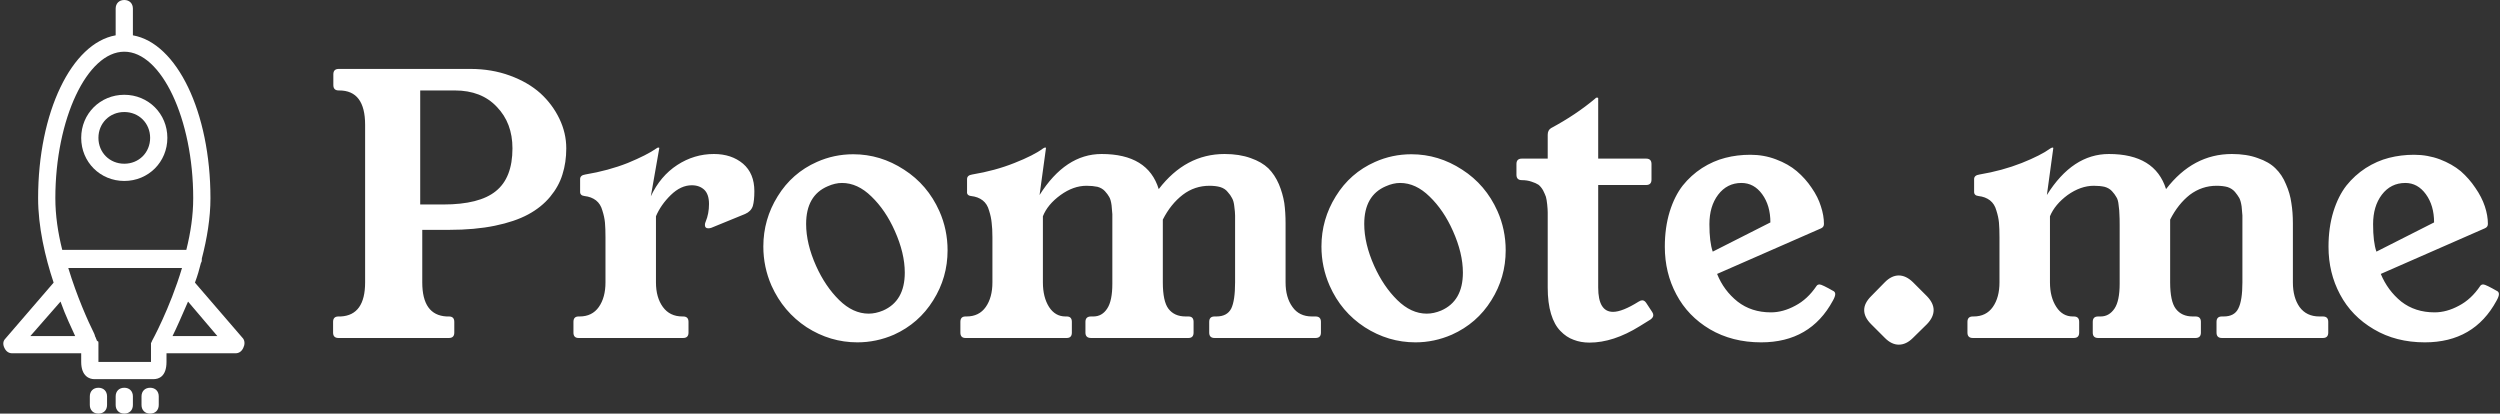 <svg data-v-423bf9ae="" xmlns="http://www.w3.org/2000/svg" viewBox="0 0 544 90" class="iconLeft"><rect x="0" y="0" width="544" height="90" fill="#333333" stroke="none"/><!----><!----><!----><g data-v-423bf9ae="" id="98224ef8-4033-4ab2-aea0-1095850b6bd2" fill="white" transform="matrix(5.576,0,0,5.576,70.138,-8.086)"><path d="M0.42 14.43L0.42 14.43L0.42 14.01L0.42 14.01Q0.42 13.80 0.63 13.80L0.63 13.80L0.72 13.80L0.72 13.80Q1.67 13.75 1.67 12.47L1.67 12.47L1.67 6.32L1.67 6.32Q1.67 4.98 0.66 4.98L0.66 4.98L0.64 4.98L0.64 4.98Q0.43 4.98 0.43 4.77L0.43 4.77L0.43 4.35L0.43 4.35Q0.43 4.14 0.64 4.14L0.64 4.14L5.78 4.14L5.78 4.14Q6.61 4.14 7.32 4.40L7.32 4.40L7.32 4.40Q8.03 4.66 8.51 5.09L8.51 5.09L8.51 5.09Q8.98 5.52 9.25 6.08L9.25 6.08L9.25 6.08Q9.52 6.64 9.52 7.24L9.52 7.24L9.52 7.24Q9.52 7.79 9.37 8.26L9.37 8.26L9.37 8.26Q9.23 8.72 8.89 9.13L8.89 9.13L8.89 9.13Q8.55 9.54 8.03 9.82L8.03 9.82L8.03 9.82Q7.51 10.10 6.73 10.26L6.73 10.26L6.73 10.26Q5.95 10.42 4.95 10.42L4.95 10.42L3.90 10.42L3.90 12.47L3.90 12.47Q3.90 13.75 4.85 13.80L4.85 13.80L4.94 13.80L4.94 13.80Q5.15 13.80 5.15 14.01L5.15 14.01L5.15 14.43L5.15 14.43Q5.15 14.64 4.94 14.64L4.94 14.64L0.63 14.64L0.63 14.64Q0.42 14.64 0.42 14.43ZM3.82 4.98L3.82 9.43L4.72 9.43L4.72 9.43Q6.13 9.43 6.77 8.91L6.77 8.91L6.77 8.91Q7.42 8.39 7.42 7.24L7.42 7.24L7.42 7.24Q7.42 6.25 6.81 5.62L6.81 5.62L6.81 5.62Q6.21 4.98 5.17 4.98L5.17 4.98L3.82 4.98ZM9.80 14.43L9.80 14.43L9.80 14.01L9.80 14.01Q9.80 13.80 10.00 13.80L10.00 13.80L10.04 13.80L10.04 13.80Q10.53 13.80 10.79 13.43L10.79 13.43L10.79 13.43Q11.05 13.06 11.05 12.47L11.05 12.47L11.05 10.71L11.05 10.71Q11.05 10.37 11.03 10.14L11.03 10.14L11.03 10.14Q11.01 9.92 10.93 9.67L10.93 9.67L10.93 9.67Q10.86 9.41 10.68 9.27L10.68 9.27L10.68 9.27Q10.50 9.13 10.23 9.10L10.23 9.10L10.23 9.10Q10.05 9.08 10.06 8.92L10.06 8.92L10.06 8.44L10.06 8.44Q10.06 8.29 10.26 8.26L10.26 8.26L10.26 8.26Q11.16 8.11 11.92 7.81L11.92 7.81L11.92 7.81Q12.67 7.50 13.04 7.24L13.04 7.24L13.04 7.24Q13.08 7.21 13.10 7.21L13.10 7.21L13.13 7.21L13.13 7.21Q13.15 7.21 13.15 7.23L13.15 7.23L12.82 9.11L12.82 9.11Q13.19 8.32 13.85 7.89L13.85 7.89L13.85 7.89Q14.51 7.46 15.28 7.46L15.28 7.46L15.28 7.46Q15.97 7.46 16.42 7.84L16.42 7.84L16.42 7.84Q16.86 8.22 16.86 8.91L16.86 8.91L16.86 8.91Q16.86 9.28 16.80 9.49L16.80 9.49L16.80 9.49Q16.73 9.70 16.50 9.80L16.50 9.80L15.18 10.34L15.18 10.34Q15.12 10.36 15.06 10.36L15.06 10.36L15.06 10.36Q14.93 10.36 14.93 10.23L14.93 10.23L14.93 10.23Q14.93 10.16 14.96 10.10L14.96 10.10L14.96 10.10Q15.09 9.79 15.09 9.41L15.09 9.41L15.09 9.41Q15.09 9.04 14.91 8.86L14.91 8.86L14.91 8.86Q14.72 8.68 14.42 8.68L14.42 8.68L14.42 8.68Q13.99 8.68 13.60 9.06L13.60 9.06L13.60 9.06Q13.21 9.44 13.02 9.89L13.02 9.89L13.02 12.47L13.02 12.47Q13.02 13.06 13.29 13.43L13.29 13.43L13.29 13.43Q13.56 13.80 14.05 13.80L14.05 13.80L14.08 13.80L14.08 13.80Q14.29 13.80 14.29 14.01L14.29 14.01L14.29 14.43L14.29 14.43Q14.29 14.64 14.08 14.64L14.08 14.64L10.00 14.64L10.00 14.64Q9.80 14.64 9.80 14.43ZM17.21 11.07L17.21 11.07L17.21 11.07Q17.21 10.01 17.77 9.11L17.77 9.11L17.77 9.11Q18.33 8.20 19.30 7.77L19.30 7.77L19.30 7.77Q19.97 7.47 20.72 7.47L20.72 7.47L20.72 7.47Q21.78 7.47 22.70 8.07L22.70 8.07L22.70 8.07Q23.62 8.66 24.08 9.69L24.08 9.69L24.08 9.69Q24.40 10.41 24.40 11.22L24.40 11.22L24.40 11.22Q24.40 12.28 23.84 13.17L23.84 13.17L23.84 13.17Q23.28 14.07 22.31 14.51L22.31 14.51L22.31 14.51Q21.62 14.81 20.88 14.81L20.88 14.81L20.88 14.81Q19.82 14.81 18.90 14.22L18.90 14.22L18.90 14.22Q17.99 13.62 17.53 12.60L17.53 12.60L17.53 12.60Q17.21 11.87 17.21 11.07ZM18.88 10.19L18.88 10.19L18.88 10.19Q18.88 10.96 19.27 11.83L19.27 11.83L19.27 11.83Q19.63 12.63 20.17 13.16L20.17 13.16L20.17 13.16Q20.71 13.69 21.32 13.69L21.32 13.69L21.32 13.69Q21.59 13.69 21.88 13.57L21.88 13.57L21.88 13.57Q22.73 13.20 22.73 12.09L22.73 12.09L22.73 12.09Q22.73 11.33 22.34 10.46L22.34 10.46L22.34 10.46Q21.98 9.65 21.43 9.12L21.43 9.12L21.43 9.12Q20.89 8.59 20.28 8.59L20.28 8.59L20.28 8.59Q20.01 8.59 19.72 8.72L19.72 8.72L19.72 8.72Q18.88 9.08 18.88 10.19ZM24.90 14.43L24.90 14.43L24.90 14.01L24.90 14.01Q24.90 13.80 25.10 13.80L25.10 13.80L25.14 13.80L25.14 13.80Q25.63 13.80 25.89 13.43L25.89 13.43L25.89 13.43Q26.15 13.06 26.15 12.47L26.15 12.47L26.15 10.71L26.15 10.71Q26.15 10.37 26.12 10.14L26.12 10.14L26.12 10.14Q26.10 9.92 26.02 9.67L26.02 9.67L26.02 9.67Q25.95 9.41 25.77 9.27L25.77 9.27L25.77 9.27Q25.59 9.13 25.32 9.10L25.32 9.10L25.32 9.10Q25.14 9.08 25.16 8.92L25.16 8.92L25.16 8.44L25.16 8.44Q25.16 8.29 25.36 8.26L25.36 8.26L25.36 8.26Q26.26 8.11 27.01 7.81L27.01 7.81L27.01 7.81Q27.77 7.51 28.13 7.24L28.13 7.24L28.13 7.24Q28.18 7.21 28.19 7.21L28.19 7.21L28.23 7.21L28.23 7.21Q28.24 7.21 28.24 7.23L28.24 7.23L27.99 9.06L27.99 9.06Q29.00 7.46 30.41 7.46L30.41 7.46L30.41 7.46Q32.22 7.46 32.64 8.83L32.64 8.83L32.64 8.83Q33.69 7.46 35.21 7.46L35.21 7.46L35.21 7.46Q35.79 7.46 36.23 7.62L36.23 7.62L36.23 7.62Q36.66 7.77 36.92 8.02L36.92 8.02L36.92 8.02Q37.17 8.27 37.33 8.64L37.33 8.64L37.33 8.64Q37.48 9.00 37.54 9.37L37.54 9.37L37.54 9.37Q37.59 9.73 37.59 10.17L37.59 10.17L37.59 12.47L37.59 12.47Q37.59 13.06 37.86 13.43L37.86 13.43L37.86 13.43Q38.12 13.80 38.62 13.80L38.62 13.80L38.76 13.80L38.76 13.80Q38.97 13.80 38.97 14.01L38.97 14.01L38.97 14.43L38.97 14.43Q38.97 14.64 38.76 14.64L38.76 14.64L34.82 14.64L34.82 14.64Q34.61 14.64 34.61 14.43L34.61 14.43L34.61 14.01L34.61 14.01Q34.61 13.80 34.82 13.80L34.82 13.80L34.89 13.80L34.89 13.80Q35.31 13.80 35.47 13.49L35.47 13.49L35.47 13.49Q35.62 13.18 35.62 12.47L35.62 12.47L35.62 10.36L35.62 10.36Q35.62 10.32 35.62 10.23L35.62 10.23L35.62 10.23Q35.62 9.99 35.62 9.86L35.62 9.86L35.62 9.86Q35.62 9.73 35.59 9.51L35.59 9.51L35.59 9.51Q35.57 9.30 35.50 9.18L35.50 9.18L35.50 9.18Q35.44 9.06 35.33 8.94L35.33 8.94L35.33 8.94Q35.23 8.81 35.04 8.75L35.04 8.75L35.04 8.75Q34.86 8.70 34.62 8.70L34.62 8.70L34.62 8.70Q34.04 8.70 33.58 9.05L33.58 9.05L33.58 9.05Q33.11 9.41 32.80 10.02L32.80 10.02L32.80 12.47L32.80 12.47Q32.80 13.21 33.02 13.50L33.02 13.50L33.02 13.50Q33.25 13.80 33.69 13.80L33.69 13.80L33.80 13.80L33.80 13.80Q34.00 13.80 34.00 14.01L34.00 14.01L34.00 14.43L34.00 14.43Q34.00 14.64 33.80 14.64L33.80 14.64L30.00 14.64L30.00 14.64Q29.78 14.64 29.78 14.43L29.78 14.43L29.78 14.01L29.78 14.01Q29.78 13.80 30.00 13.80L30.00 13.80L30.09 13.80L30.09 13.80Q30.43 13.80 30.63 13.49L30.63 13.49L30.63 13.49Q30.83 13.19 30.83 12.52L30.83 12.52L30.83 12.52Q30.83 12.50 30.83 12.47L30.83 12.47L30.83 10.36L30.83 10.36Q30.83 10.32 30.83 10.23L30.83 10.23L30.83 10.23Q30.83 9.95 30.83 9.81L30.83 9.81L30.83 9.81Q30.82 9.68 30.80 9.46L30.80 9.46L30.80 9.46Q30.77 9.24 30.71 9.14L30.71 9.14L30.71 9.14Q30.65 9.03 30.54 8.91L30.54 8.91L30.54 8.91Q30.43 8.79 30.25 8.74L30.25 8.74L30.25 8.74Q30.06 8.70 29.82 8.70L29.82 8.70L29.82 8.70Q29.31 8.70 28.81 9.06L28.81 9.06L28.81 9.06Q28.30 9.43 28.12 9.89L28.12 9.89L28.12 12.47L28.12 12.47Q28.12 13.05 28.36 13.43L28.36 13.43L28.36 13.43Q28.60 13.80 29.00 13.80L29.00 13.80L29.05 13.80L29.05 13.80Q29.25 13.80 29.25 14.01L29.25 14.01L29.25 14.43L29.25 14.43Q29.25 14.64 29.05 14.64L29.05 14.64L25.10 14.64L25.10 14.64Q24.90 14.64 24.90 14.43ZM38.99 11.07L38.99 11.07L38.99 11.07Q38.99 10.01 39.55 9.11L39.55 9.11L39.55 9.11Q40.11 8.20 41.08 7.77L41.08 7.77L41.08 7.77Q41.75 7.47 42.50 7.47L42.50 7.47L42.50 7.47Q43.56 7.47 44.48 8.07L44.48 8.07L44.48 8.07Q45.40 8.66 45.86 9.69L45.86 9.69L45.86 9.69Q46.18 10.41 46.18 11.22L46.18 11.22L46.18 11.22Q46.18 12.28 45.62 13.17L45.62 13.17L45.62 13.17Q45.06 14.07 44.08 14.51L44.08 14.51L44.08 14.51Q43.39 14.81 42.66 14.81L42.66 14.81L42.66 14.81Q41.60 14.81 40.68 14.22L40.68 14.22L40.68 14.22Q39.76 13.62 39.31 12.60L39.31 12.60L39.31 12.60Q38.99 11.87 38.99 11.07ZM40.66 10.19L40.66 10.19L40.66 10.19Q40.66 10.96 41.05 11.83L41.05 11.83L41.05 11.83Q41.41 12.63 41.95 13.16L41.95 13.16L41.95 13.16Q42.49 13.69 43.10 13.69L43.10 13.69L43.10 13.69Q43.37 13.69 43.66 13.57L43.66 13.57L43.66 13.57Q44.51 13.20 44.51 12.09L44.51 12.09L44.51 12.09Q44.51 11.33 44.12 10.46L44.12 10.46L44.12 10.46Q43.76 9.65 43.21 9.12L43.21 9.12L43.21 9.12Q42.67 8.59 42.06 8.59L42.06 8.59L42.06 8.59Q41.79 8.59 41.50 8.72L41.50 8.72L41.50 8.72Q40.66 9.08 40.66 10.19ZM46.60 8.27L46.60 8.27L46.60 7.85L46.60 7.85Q46.60 7.64 46.81 7.64L46.81 7.64L47.82 7.64L47.82 6.71L47.82 6.71Q47.82 6.53 47.95 6.45L47.95 6.45L47.95 6.45Q48.92 5.93 49.67 5.30L49.67 5.30L49.67 5.30Q49.70 5.26 49.73 5.26L49.73 5.26L49.75 5.26L49.75 5.26Q49.79 5.26 49.79 5.28L49.79 5.28L49.79 7.64L51.66 7.64L51.66 7.64Q51.87 7.64 51.87 7.85L51.87 7.85L51.87 8.46L51.87 8.46Q51.87 8.67 51.66 8.67L51.66 8.67L49.79 8.67L49.79 12.67L49.79 12.67Q49.79 13.62 50.37 13.62L50.37 13.62L50.37 13.62Q50.73 13.62 51.37 13.22L51.37 13.22L51.39 13.21L51.39 13.21Q51.45 13.17 51.51 13.17L51.51 13.17L51.51 13.17Q51.60 13.17 51.67 13.28L51.67 13.28L51.90 13.63L51.90 13.63Q51.94 13.69 51.94 13.75L51.94 13.75L51.94 13.75Q51.94 13.84 51.83 13.92L51.83 13.92L51.41 14.18L51.41 14.18Q50.38 14.82 49.45 14.82L49.45 14.82L49.45 14.82Q49.11 14.82 48.83 14.71L48.83 14.71L48.83 14.71Q48.55 14.61 48.32 14.37L48.32 14.37L48.32 14.37Q48.08 14.13 47.95 13.70L47.95 13.70L47.95 13.70Q47.82 13.27 47.82 12.67L47.82 12.67L47.82 10.08L47.82 10.08Q47.82 9.86 47.82 9.74L47.82 9.74L47.82 9.74Q47.82 9.63 47.80 9.43L47.80 9.43L47.80 9.43Q47.78 9.24 47.75 9.13L47.75 9.13L47.75 9.13Q47.71 9.02 47.64 8.88L47.64 8.88L47.64 8.88Q47.56 8.74 47.46 8.66L47.46 8.66L47.46 8.66Q47.35 8.59 47.19 8.54L47.19 8.54L47.19 8.54Q47.02 8.48 46.81 8.48L46.81 8.48L46.81 8.48Q46.60 8.48 46.60 8.27ZM52.39 11.08L52.39 11.08L52.39 11.08Q52.39 10.33 52.58 9.71L52.58 9.71L52.58 9.71Q52.77 9.10 53.09 8.69L53.09 8.69L53.09 8.69Q53.41 8.29 53.84 8.01L53.84 8.01L53.84 8.01Q54.28 7.73 54.75 7.61L54.75 7.61L54.75 7.61Q55.21 7.49 55.73 7.49L55.73 7.49L55.73 7.49Q56.26 7.49 56.73 7.67L56.73 7.67L56.73 7.67Q57.21 7.85 57.54 8.13L57.54 8.13L57.54 8.13Q57.88 8.42 58.12 8.78L58.12 8.78L58.12 8.78Q58.37 9.14 58.48 9.50L58.48 9.50L58.48 9.50Q58.60 9.86 58.60 10.19L58.60 10.19L58.60 10.19Q58.60 10.31 58.49 10.36L58.49 10.36L54.43 12.14L54.43 12.14Q54.69 12.79 55.23 13.22L55.23 13.22L55.23 13.22Q55.77 13.64 56.53 13.64L56.53 13.64L56.53 13.64Q57.00 13.64 57.48 13.38L57.48 13.38L57.48 13.38Q57.96 13.13 58.31 12.61L58.31 12.61L58.31 12.61Q58.35 12.55 58.43 12.55L58.43 12.55L58.43 12.55Q58.52 12.55 58.99 12.82L58.99 12.82L58.99 12.82Q59.04 12.86 59.04 12.93L59.04 12.93L59.04 12.93Q59.04 13.02 58.95 13.18L58.95 13.18L58.95 13.18Q58.07 14.81 56.15 14.81L56.15 14.81L56.15 14.81Q55.02 14.81 54.15 14.30L54.15 14.30L54.15 14.30Q53.29 13.79 52.84 12.94L52.84 12.94L52.84 12.94Q52.39 12.10 52.39 11.08ZM54.47 9.05L54.47 9.05L54.47 9.05Q54.13 9.50 54.13 10.20L54.13 10.20L54.13 10.20Q54.13 10.90 54.26 11.27L54.26 11.27L56.51 10.13L56.51 10.13Q56.51 9.47 56.19 9.03L56.19 9.03L56.19 9.03Q55.87 8.59 55.38 8.59L55.38 8.59L55.38 8.59Q54.82 8.59 54.47 9.05ZM60.17 13.55L60.17 13.55L60.17 13.55Q60.17 13.28 60.44 13.01L60.44 13.01L60.98 12.46L60.98 12.46Q61.24 12.20 61.52 12.20L61.52 12.20L61.52 12.20Q61.80 12.20 62.07 12.46L62.07 12.46L62.62 13.01L62.62 13.01Q62.88 13.28 62.88 13.55L62.88 13.55L62.88 13.55Q62.88 13.83 62.62 14.10L62.62 14.10L62.07 14.64L62.07 14.64Q61.81 14.90 61.52 14.90L61.52 14.90L61.52 14.90Q61.24 14.90 60.98 14.64L60.98 14.64L60.44 14.10L60.44 14.10Q60.17 13.83 60.17 13.55ZM64.20 14.43L64.20 14.43L64.20 14.01L64.20 14.01Q64.20 13.80 64.41 13.80L64.41 13.80L64.44 13.80L64.44 13.80Q64.93 13.80 65.19 13.43L65.19 13.43L65.19 13.43Q65.45 13.06 65.45 12.47L65.45 12.47L65.45 10.71L65.45 10.71Q65.45 10.37 65.43 10.14L65.43 10.14L65.43 10.14Q65.41 9.92 65.33 9.67L65.33 9.67L65.33 9.67Q65.26 9.41 65.08 9.27L65.08 9.27L65.08 9.27Q64.90 9.13 64.63 9.10L64.63 9.10L64.63 9.10Q64.45 9.08 64.46 8.92L64.46 8.92L64.46 8.44L64.46 8.44Q64.46 8.29 64.67 8.26L64.67 8.26L64.67 8.26Q65.56 8.11 66.32 7.81L66.32 7.81L66.32 7.81Q67.07 7.51 67.44 7.24L67.44 7.24L67.44 7.24Q67.49 7.21 67.50 7.21L67.50 7.21L67.53 7.21L67.53 7.21Q67.55 7.21 67.55 7.23L67.55 7.23L67.30 9.06L67.30 9.06Q68.30 7.46 69.72 7.46L69.72 7.46L69.72 7.46Q71.52 7.46 71.95 8.83L71.95 8.83L71.95 8.83Q73.00 7.46 74.52 7.46L74.52 7.46L74.52 7.46Q75.10 7.46 75.53 7.62L75.53 7.62L75.53 7.62Q75.97 7.77 76.22 8.02L76.22 8.02L76.22 8.02Q76.48 8.27 76.63 8.64L76.63 8.64L76.63 8.64Q76.79 9.00 76.84 9.37L76.84 9.37L76.84 9.37Q76.90 9.73 76.90 10.17L76.90 10.17L76.90 12.47L76.90 12.47Q76.90 13.06 77.16 13.43L77.16 13.43L77.16 13.43Q77.43 13.80 77.93 13.80L77.93 13.80L78.07 13.80L78.07 13.80Q78.28 13.80 78.28 14.01L78.28 14.01L78.28 14.43L78.28 14.43Q78.28 14.64 78.07 14.64L78.07 14.64L74.13 14.64L74.13 14.64Q73.92 14.64 73.92 14.43L73.92 14.43L73.92 14.01L73.92 14.01Q73.92 13.80 74.13 13.80L74.13 13.80L74.20 13.80L74.20 13.80Q74.62 13.80 74.77 13.49L74.77 13.49L74.77 13.49Q74.93 13.18 74.93 12.47L74.93 12.47L74.93 10.36L74.93 10.36Q74.93 10.32 74.93 10.23L74.93 10.23L74.93 10.23Q74.93 9.99 74.93 9.86L74.93 9.86L74.93 9.86Q74.92 9.73 74.90 9.51L74.90 9.51L74.90 9.51Q74.87 9.30 74.81 9.18L74.81 9.18L74.81 9.18Q74.74 9.06 74.64 8.94L74.64 8.94L74.64 8.94Q74.53 8.81 74.35 8.75L74.35 8.75L74.35 8.75Q74.17 8.70 73.92 8.70L73.92 8.70L73.92 8.70Q73.35 8.70 72.88 9.05L72.88 9.05L72.88 9.05Q72.42 9.41 72.11 10.02L72.11 10.02L72.11 12.47L72.11 12.47Q72.11 13.21 72.33 13.50L72.33 13.50L72.33 13.50Q72.56 13.80 72.99 13.80L72.99 13.80L73.10 13.80L73.10 13.80Q73.31 13.80 73.31 14.01L73.31 14.01L73.31 14.43L73.31 14.43Q73.31 14.64 73.10 14.64L73.10 14.64L69.30 14.64L69.30 14.64Q69.09 14.64 69.09 14.43L69.09 14.43L69.09 14.01L69.09 14.01Q69.09 13.80 69.30 13.80L69.30 13.80L69.40 13.80L69.40 13.80Q69.73 13.80 69.94 13.49L69.94 13.49L69.94 13.49Q70.14 13.19 70.14 12.52L70.14 12.52L70.14 12.52Q70.14 12.50 70.14 12.47L70.14 12.47L70.14 10.36L70.14 10.36Q70.14 10.32 70.14 10.23L70.14 10.23L70.14 10.23Q70.14 9.95 70.13 9.81L70.13 9.81L70.13 9.81Q70.13 9.68 70.10 9.46L70.10 9.46L70.10 9.46Q70.08 9.24 70.01 9.14L70.01 9.14L70.01 9.14Q69.95 9.03 69.84 8.91L69.84 8.91L69.84 8.91Q69.73 8.79 69.55 8.74L69.55 8.74L69.55 8.74Q69.37 8.70 69.13 8.70L69.13 8.70L69.13 8.70Q68.62 8.70 68.11 9.06L68.11 9.06L68.11 9.06Q67.61 9.43 67.42 9.89L67.42 9.89L67.42 12.47L67.42 12.47Q67.42 13.05 67.67 13.43L67.67 13.43L67.67 13.43Q67.91 13.80 68.31 13.80L68.31 13.80L68.35 13.80L68.35 13.80Q68.56 13.80 68.56 14.01L68.56 14.01L68.56 14.43L68.56 14.43Q68.56 14.64 68.35 14.64L68.35 14.64L64.41 14.64L64.41 14.64Q64.20 14.64 64.20 14.43ZM78.29 11.08L78.29 11.08L78.29 11.08Q78.29 10.33 78.48 9.71L78.48 9.71L78.48 9.71Q78.67 9.10 78.99 8.69L78.99 8.69L78.99 8.69Q79.31 8.29 79.74 8.01L79.74 8.01L79.74 8.01Q80.18 7.73 80.65 7.61L80.65 7.61L80.65 7.61Q81.12 7.49 81.63 7.49L81.63 7.49L81.63 7.49Q82.16 7.49 82.64 7.67L82.64 7.67L82.64 7.67Q83.11 7.85 83.45 8.13L83.45 8.13L83.45 8.13Q83.78 8.42 84.02 8.78L84.02 8.78L84.02 8.78Q84.27 9.14 84.39 9.50L84.39 9.50L84.39 9.50Q84.51 9.86 84.51 10.19L84.51 10.19L84.51 10.19Q84.51 10.31 84.39 10.36L84.39 10.36L80.33 12.14L80.33 12.14Q80.60 12.79 81.13 13.22L81.13 13.22L81.13 13.22Q81.67 13.64 82.43 13.64L82.43 13.64L82.43 13.64Q82.90 13.64 83.38 13.38L83.38 13.38L83.38 13.38Q83.86 13.13 84.21 12.61L84.21 12.61L84.21 12.61Q84.25 12.55 84.33 12.55L84.33 12.55L84.33 12.55Q84.42 12.55 84.89 12.82L84.89 12.82L84.89 12.82Q84.94 12.86 84.94 12.93L84.94 12.93L84.94 12.93Q84.94 13.02 84.85 13.18L84.85 13.18L84.85 13.18Q83.97 14.81 82.05 14.81L82.05 14.81L82.05 14.81Q80.92 14.81 80.06 14.30L80.06 14.30L80.06 14.30Q79.19 13.79 78.74 12.94L78.74 12.94L78.74 12.94Q78.29 12.10 78.29 11.08ZM80.37 9.05L80.37 9.05L80.37 9.05Q80.03 9.50 80.03 10.20L80.03 10.20L80.03 10.20Q80.03 10.90 80.16 11.27L80.16 11.27L82.41 10.13L82.41 10.13Q82.41 9.47 82.09 9.03L82.09 9.03L82.09 9.03Q81.77 8.59 81.29 8.59L81.29 8.59L81.29 8.59Q80.72 8.59 80.37 9.05Z"></path></g><!----><g data-v-423bf9ae="" id="f7486ef5-296f-4254-98ed-79be4847a101" transform="matrix(1.875,0,0,1.875,-32.956,-15)" stroke="none" fill="white"><path d="M32 29c-2.8 0-5-2.2-5-5s2.2-5 5-5 5 2.2 5 5-2.2 5-5 5zm0-8c-1.7 0-3 1.3-3 3s1.3 3 3 3 3-1.3 3-3-1.3-3-3-3z"></path><path d="M45.8 47.3l-5.6-6.5c.3-.8.5-1.5.7-2.3.1-.1.1-.3.1-.5.6-2.3 1-4.7 1-7 0-10-3.9-18-9-18.9V9c0-.6-.4-1-1-1s-1 .4-1 1v3.1c-5.1.9-9 8.9-9 18.9 0 3.3.8 6.8 1.8 9.8l-5.6 6.5c-.3.3-.3.7-.1 1.1.2.4.5.6.9.6h8v1c0 1.7 1 2 1.5 2h6.9c.6 0 1.5-.3 1.5-2v-1h8c.4 0 .7-.2.9-.6s.2-.8 0-1.1zM32 14c4.3 0 8 7.8 8 17 0 2-.3 4-.8 6H24.8c-.5-2-.8-4-.8-6 0-9.2 3.7-17 8-17zm-7.4 29c.6 1.7 1.3 3.1 1.7 4h-5.2l3.5-4zM35 50h-6v-2-.1-.1c0-.1 0-.2-.1-.2l-.1-.1c0-.1-.1-.2-.1-.3-.1-.1-.1-.3-.2-.5-.7-1.4-2-4.3-3-7.6h13.2c-1.4 4.7-3.5 8.5-3.5 8.5 0 .1-.1.2-.1.2V50zm2.6-3c.5-1 1.1-2.4 1.8-4l3.4 4h-5.2zM29 56c-.6 0-1-.4-1-1v-1c0-.6.4-1 1-1s1 .4 1 1v1c0 .6-.4 1-1 1zM35 56c-.6 0-1-.4-1-1v-1c0-.6.4-1 1-1s1 .4 1 1v1c0 .6-.4 1-1 1zM32 56c-.6 0-1-.4-1-1v-1c0-.6.4-1 1-1s1 .4 1 1v1c0 .6-.4 1-1 1z"></path></g><!----></svg>